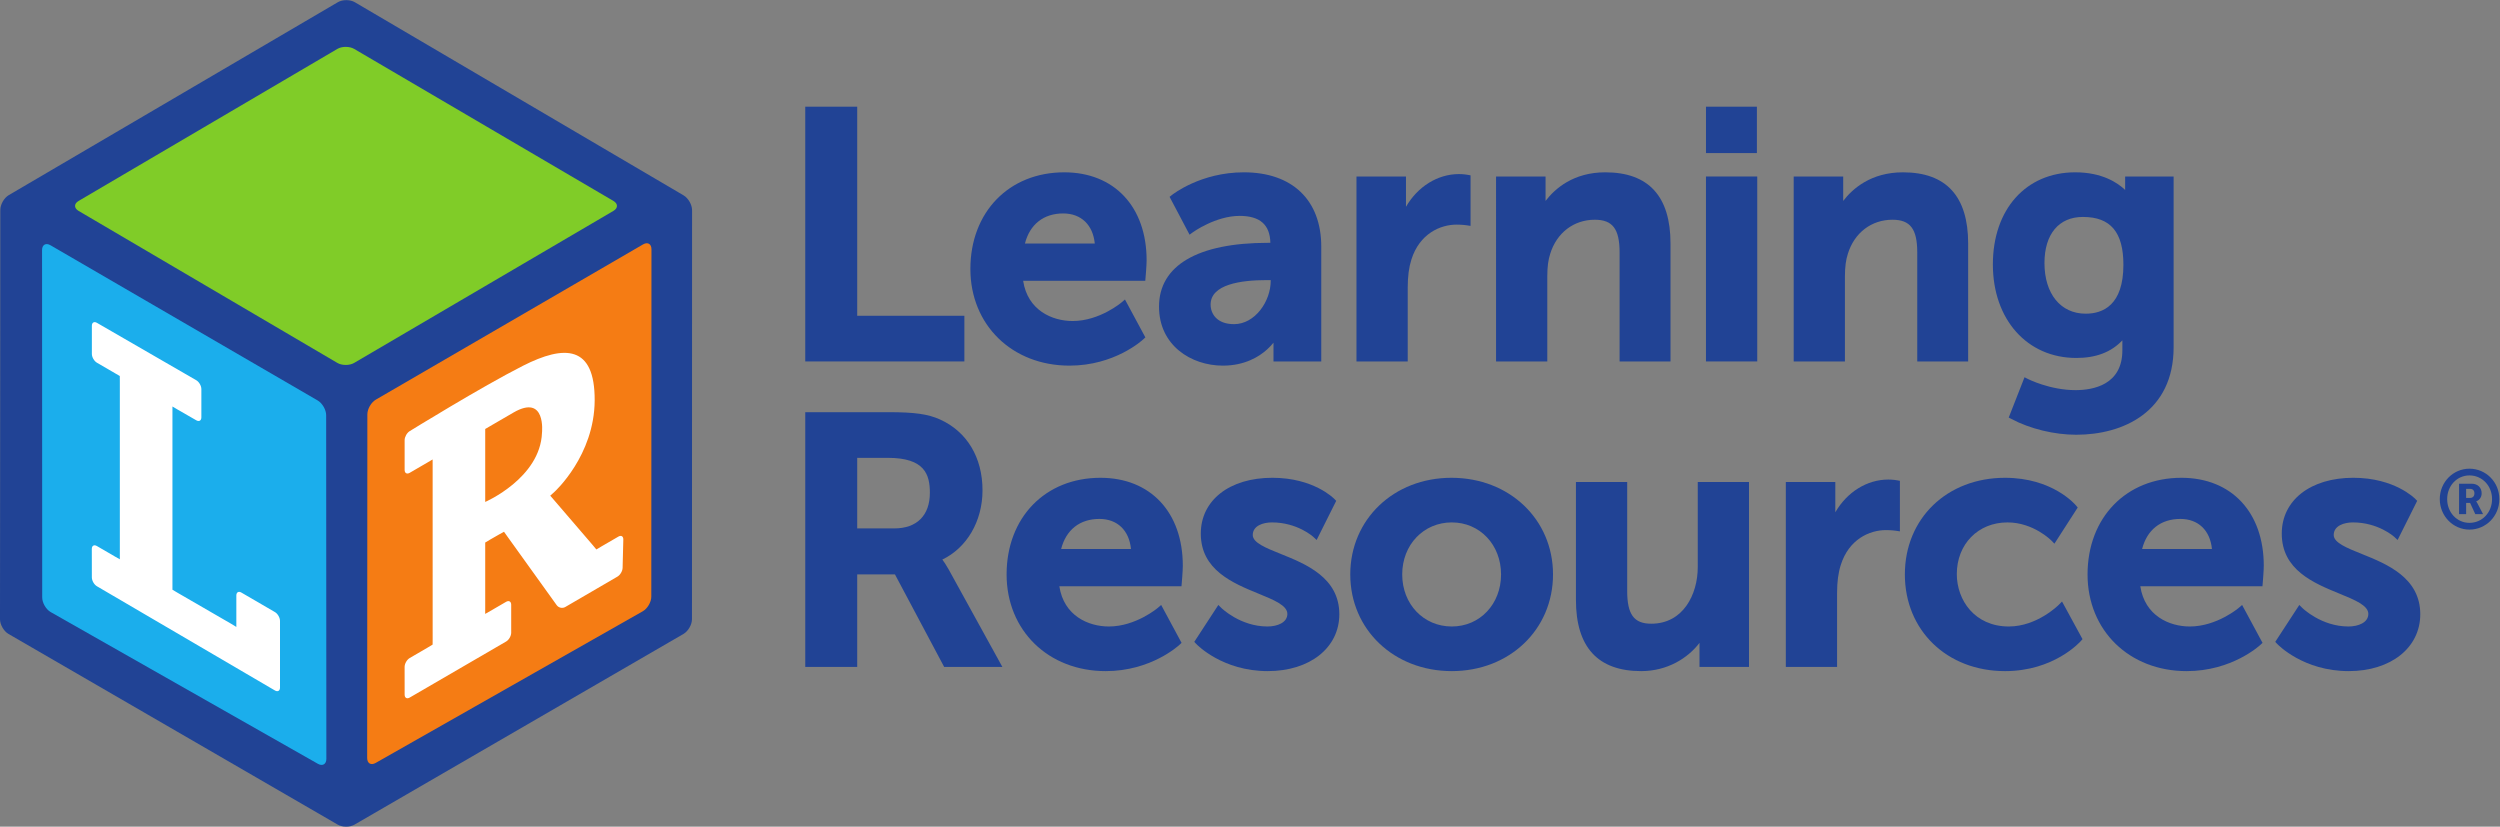 <?xml version="1.0" encoding="UTF-8" standalone="no"?>
<svg
   xmlns:dc="http://purl.org/dc/elements/1.1/"
   xmlns:cc="http://creativecommons.org/ns#"
   xmlns:rdf="http://www.w3.org/1999/02/22-rdf-syntax-ns#"
   xmlns:svg="http://www.w3.org/2000/svg"
   xmlns="http://www.w3.org/2000/svg"
   viewBox="0 0 240.893 79.653"
   height="79.653"
   width="240.893"
   xml:space="preserve"
   id="svg2"
   version="1.1"><rect x="0" y="0" width="240.893" height="79.653" fill="#808080" stroke="none"/><defs
     id="defs6" /><g
     transform="matrix(1.333,0,0,-1.333,0,79.653)"
     id="g10"><g
       transform="scale(0.1)"
       id="g12"><path
         id="path14"
         style="fill:#214395;fill-opacity:1;fill-rule:nonzero;stroke:none"
         d="m 244.258,595.98 c 3.347,1.958 8.824,1.958 12.172,0 L 494.176,456.305 c 3.344,-1.977 6.094,-6.746 6.094,-10.653 l -0.071,-295.738 c 0,-3.875 -2.742,-8.648 -6.101,-10.594 L 256.301,1.48 c -3.367,-1.973 -8.856,-1.973 -12.215,0 L 6.102,139.32 C 2.738,141.266 -0.004,146.039 0,149.914 l 0.23,295.93 c 0,3.902 2.727,8.676 6.078,10.636 L 244.258,595.98" /><path
         id="path16"
         style="fill:#1baeec;fill-opacity:1;fill-rule:nonzero;stroke:none"
         d="m 235.914,48.996 c 0,-3.863 -2.766,-5.477 -6.133,-3.57 L 36.652,155.094 c -3.375,1.902 -6.141,6.668 -6.141,10.523 l -0.109,251.137 c -0.012,3.875 2.738,5.469 6.098,3.508 L 229.656,308.047 c 3.356,-1.949 6.11,-6.734 6.114,-10.625 l 0.144,-248.426" /><path
         id="path18"
         style="fill:#f57c14;fill-opacity:1;fill-rule:nonzero;stroke:none"
         d="m 265.41,49.613 c 0,-3.875 2.754,-5.5 6.137,-3.562 L 464.668,155.707 c 3.375,1.914 6.137,6.66 6.137,10.535 l 0.117,251.121 c 0.008,3.875 -2.742,5.469 -6.098,3.508 L 271.664,308.656 c -3.351,-1.957 -6.105,-6.718 -6.113,-10.621 L 265.41,49.613" /><path
         id="path20"
         style="fill:#80cc28;fill-opacity:1;fill-rule:nonzero;stroke:none"
         d="m 443.461,452.266 c 3.352,-1.957 3.352,-5.172 0,-7.145 L 256.02,335.219 c -3.348,-1.973 -8.829,-1.973 -12.176,0 L 56.762,445.121 c -3.34,1.973 -3.34,5.188 0,7.145 L 243.855,562.184 c 3.34,1.972 8.821,1.972 12.176,0 l 187.43,-109.918" /><path
         id="path22"
         style="fill:#ffffff;fill-opacity:1;fill-rule:nonzero;stroke:none"
         d="m 128.316,301.531 13.575,-7.804 c 2.019,-1.172 3.668,-0.207 3.668,2.117 v 20.469 c 0,2.328 -1.649,5.195 -3.664,6.367 l -71.829,41.508 c -2.012,1.183 -3.66,0.214 -3.66,-2.11 v -20.359 c 0,-2.34 1.645,-5.196 3.66,-6.364 l 12.906,-7.507 3.621,-2.106 0.031,-4.25 v -124.054 -4.192 l -3.652,2.078 -12.953,7.531 c -2.016,1.172 -3.664,0.235 -3.656,-2.097 l 0.035,-20.625 c 0.004,-2.324 1.652,-5.195 3.664,-6.367 L 198.754,98.422 c 2,-1.172 3.644,-0.242 3.644,2.082 v 48.23 c 0,2.305 -1.644,5.196 -3.66,6.36 l -24.234,14.101 c -2.02,1.2 -3.668,0.25 -3.668,-2.082 v -18.41 -4.351 l -3.668,2.246 -38.855,22.488 -3.665,2.18 v 4.148 123.981 4.308 l 3.668,-2.172" /><path
         id="path24"
         style="fill:#ffffff;fill-opacity:1;fill-rule:nonzero;stroke:none"
         d="m 391.785,284.711 c -1.265,-32.793 -41.043,-50 -41.043,-50 v 52.742 l 20.512,11.93 c 23.648,13.613 20.531,-14.672 20.531,-14.672 z m 39.301,-84.336 -2.727,3.273 -27.839,32.403 -2.77,3.191 3.141,2.852 c 0,0 28.8,26.062 28.98,66.047 0.168,40 -21.73,40.281 -51.918,24.968 -30.172,-15.312 -81.863,-47.246 -81.863,-47.246 -1.985,-1.25 -3.594,-4.148 -3.594,-6.484 v -21.531 c 0,-2.325 1.637,-3.262 3.652,-2.09 l 12.93,7.519 3.649,2.149 0.023,-4.262 V 135.785 l -0.023,-4.18 -3.633,-2.187 -12.973,-7.559 c -2,-1.191 -3.644,-4.043 -3.644,-6.367 l 0.019,-20.078 c 0,-2.352 1.637,-3.293 3.652,-2.117 l 69.715,40.523 c 2.024,1.172 3.664,4.043 3.664,6.371 v 20.223 c 0,2.332 -1.64,3.274 -3.664,2.117 l -11.461,-6.66 -3.679,-2.098 0.019,4.192 v 43.25 4.148 l 3.672,2.2 6.172,3.535 3.738,2.07 2.406,-3.387 35.715,-49.718 c 1.364,-1.868 4.118,-2.481 6.141,-1.309 l 37.707,21.965 c 2.02,1.16 3.711,4.019 3.766,6.336 l 0.515,20.508 c 0.063,2.343 -1.547,3.273 -3.562,2.097 l -12.223,-7.09 -3.703,-2.195" /><path
         id="path26"
         style="fill:#214395;fill-opacity:1;fill-rule:nonzero;stroke:none"
         d="M 697.105,369.285 H 619.641 V 520.426 H 582.09 V 336.273 h 115.015 v 33.012" /><path
         id="path28"
         style="fill:#214395;fill-opacity:1;fill-rule:nonzero;stroke:none"
         d="m 740.883,421.512 c 3.551,13.863 13.504,21.746 27.668,21.746 12.941,0 21.504,-8.258 22.82,-21.746 z m 32.207,-88.266 c 32.664,0 52.613,18.317 53.437,19.098 l 1.407,1.312 -14.746,27.399 -2.364,-2.032 c -0.156,-0.136 -15.922,-13.527 -35.457,-13.527 -14.726,0 -32.523,7.676 -35.781,29.059 h 88.285 l 0.199,2.281 c 0.032,0.359 0.77,8.738 0.77,12.582 0,38.613 -23.367,63.566 -59.527,63.566 -39.954,0 -67.86,-28.73 -67.86,-69.867 0,-40.484 30.129,-69.871 71.637,-69.871" /><path
         id="path30"
         style="fill:#214395;fill-opacity:1;fill-rule:nonzero;stroke:none"
         d="m 892.035,363.23 c -12.5,0 -16.933,7.625 -16.933,14.149 0,14.617 21.968,17.684 40.394,17.684 h 3.051 v -0.528 c 0,-14.781 -11.34,-31.305 -26.512,-31.305 z m -54.23,12.637 c 0,-27.98 23.215,-42.621 46.156,-42.621 15.797,0 26.168,6.414 32.086,11.797 1.695,1.559 3.223,3.195 4.519,4.777 0,-0.148 0,-0.3 0,-0.453 v -13.094 h 34.524 v 82.993 c 0,33.636 -20.93,53.718 -55.988,53.718 -31.055,0 -51.188,-15.773 -52.028,-16.441 l -1.621,-1.289 14.434,-27.356 2.336,1.711 c 0.16,0.118 16.492,11.879 33.847,11.879 14.684,0 21.957,-6.371 22.223,-19.472 h -1.789 c -50.75,0 -78.699,-16.387 -78.699,-46.149" /><path
         id="path32"
         style="fill:#214395;fill-opacity:1;fill-rule:nonzero;stroke:none"
         d="m 1017.59,389.738 c 0,8 0.87,14.598 2.65,20.192 5.88,18.613 20.75,25.25 32.69,25.25 4.03,0 7.16,-0.469 7.2,-0.473 l 2.88,-0.441 v 36.535 l -2.06,0.375 c -0.12,0.019 -3.04,0.551 -6.25,0.551 -15.63,0 -29.98,-9.149 -38.37,-23.661 v 21.895 H 980.535 V 336.273 h 37.055 v 53.465" /><path
         id="path34"
         style="fill:#214395;fill-opacity:1;fill-rule:nonzero;stroke:none"
         d="m 1118.48,397.816 c 0,6.789 0.67,11.989 2.15,16.411 4.71,15.101 17.04,24.484 32.18,24.484 12.9,0 17.93,-6.652 17.93,-23.734 v -78.704 h 36.8 v 85.258 c 0,34.141 -15.87,51.453 -47.16,51.453 -23.09,0 -36.44,-11.867 -43.16,-20.679 0,0.086 0,0.175 0,0.261 v 17.395 h -35.79 V 336.273 h 37.05 v 61.543" /><path
         id="path36"
         style="fill:#214395;fill-opacity:1;fill-rule:nonzero;stroke:none"
         d="m 1269.99,520.426 h -36.81 v -33.524 h 36.81 v 33.524" /><path
         id="path38"
         style="fill:#214395;fill-opacity:1;fill-rule:nonzero;stroke:none"
         d="m 1270.24,469.961 h -37.06 V 336.273 h 37.06 v 133.688" /><path
         id="path40"
         style="fill:#214395;fill-opacity:1;fill-rule:nonzero;stroke:none"
         d="m 1385.91,336.273 h 36.79 v 85.258 c 0,34.141 -15.87,51.453 -47.16,51.453 -23.1,0 -36.45,-11.867 -43.17,-20.679 0,0.086 0,0.175 0,0.261 v 17.395 h -35.79 V 336.273 h 37.05 v 61.543 c 0,6.789 0.69,11.989 2.16,16.411 4.71,15.101 17.03,24.484 32.18,24.484 12.9,0 17.94,-6.652 17.94,-23.734 v -78.704" /><path
         id="path42"
         style="fill:#214395;fill-opacity:1;fill-rule:nonzero;stroke:none"
         d="m 1477.86,407.406 c 0,20.864 10.38,33.324 27.77,33.324 19.99,0 29.29,-10.992 29.29,-34.589 0,-29.211 -14.82,-35.344 -27.26,-35.344 -18.1,0 -29.8,14.367 -29.8,36.609 z m 22.98,-68.613 c 14.28,0 25.25,4.18 33.33,12.738 v -7.207 c 0,-25.043 -21.2,-28.785 -33.84,-28.785 -18.54,0 -34.27,7.973 -34.42,8.051 l -2.46,1.273 -11.42,-29.136 1.96,-1.043 c 13.45,-7.141 30.97,-11.399 46.85,-11.399 34.02,0 70.38,16.629 70.38,63.317 v 123.359 h -35.04 v -9.719 c -5.45,5.215 -16.67,12.742 -36.1,12.742 -35.6,0 -59.52,-26.757 -59.52,-66.589 0,-39.805 24.79,-67.602 60.28,-67.602" /><path
         id="path44"
         style="fill:#214395;fill-opacity:1;fill-rule:nonzero;stroke:none"
         d="m 619.641,266.586 h 22.23 c 26.625,0 30.293,-12.129 30.293,-25.242 0,-16.379 -9.387,-25.766 -25.754,-25.766 h -26.769 z m 61.531,-73.523 c 17.746,8.496 29.047,27.781 29.047,50.039 0,23.757 -11.199,42.429 -30.739,51.234 -8.605,3.891 -18.32,5.269 -37.113,5.269 H 582.09 V 115.453 h 37.551 v 66.867 h 27.285 L 682.5,115.453 h 42.07 l -38.89,70.598 c -1.797,3.211 -3.36,5.496 -4.508,7.012" /><path
         id="path46"
         style="fill:#214395;fill-opacity:1;fill-rule:nonzero;stroke:none"
         d="m 794.723,222.438 c 12.945,0 21.504,-8.262 22.82,-21.743 h -50.492 c 3.554,13.86 13.496,21.743 27.672,21.743 z m 0.761,29.734 c -39.953,0 -67.855,-28.731 -67.855,-69.871 0,-40.488 30.125,-69.875 71.633,-69.875 32.664,0 52.609,18.32 53.437,19.101 l 1.406,1.321 -14.746,27.39 -2.363,-2.031 c -0.156,-0.137 -15.922,-13.523 -35.457,-13.523 -14.726,0 -32.523,7.675 -35.781,29.058 h 88.285 l 0.199,2.278 c 0.031,0.363 0.762,8.73 0.762,12.589 0,38.614 -23.359,63.563 -59.52,63.563" /><path
         id="path48"
         style="fill:#214395;fill-opacity:1;fill-rule:nonzero;stroke:none"
         d="m 925.898,197.094 c -10.918,4.386 -20.332,8.164 -20.332,13.711 0,6.718 7.481,9.109 13.899,9.109 18.379,0 29.715,-10.32 29.832,-10.426 l 2.449,-2.277 14.145,28.281 -1.235,1.281 c -0.601,0.625 -15.191,15.399 -44.937,15.399 -30.93,0 -51.707,-16.223 -51.707,-40.352 0,-26.297 23.097,-35.761 41.644,-43.371 11.235,-4.597 20.93,-8.57 20.93,-14.668 0,-6.289 -7.234,-9.097 -14.402,-9.097 -19.602,0 -33.172,13.261 -33.309,13.394 l -2.184,2.168 -17.39,-26.676 1.355,-1.437 c 0.766,-0.801 19.035,-19.707 51.782,-19.707 30.437,0 51.707,16.902 51.707,41.105 0,26.582 -24.422,36.395 -42.247,43.563" /><path
         id="path50"
         style="fill:#214395;fill-opacity:1;fill-rule:nonzero;stroke:none"
         d="m 1049.45,144.684 c -20.43,0 -35.85,16.171 -35.85,37.617 0,21.441 15.42,37.613 35.85,37.613 20.3,0 35.6,-16.172 35.6,-37.613 0,-21.446 -15.3,-37.617 -35.6,-37.617 z m -0.25,107.488 c -41.7,0 -73.145,-30.039 -73.145,-69.871 0,-39.836 31.555,-69.875 73.395,-69.875 41.7,0 73.16,30.039 73.16,69.875 0,39.832 -31.56,69.871 -73.41,69.871" /><path
         id="path52"
         style="fill:#214395;fill-opacity:1;fill-rule:nonzero;stroke:none"
         d="m 1227.24,187.594 c 0,-19.699 -10.52,-40.899 -33.59,-40.899 -12.54,0 -17.42,6.66 -17.42,23.739 v 78.703 h -37.05 v -85.254 c 0,-34.145 15.86,-51.457 47.16,-51.457 18.9,0 33.73,9.363 42.16,20.41 0,-0.09 0,-0.164 0,-0.242 v -17.141 h 35.78 v 133.684 h -37.04 v -61.543" /><path
         id="path54"
         style="fill:#214395;fill-opacity:1;fill-rule:nonzero;stroke:none"
         d="m 1365.05,250.902 c -15.62,0 -29.97,-9.148 -38.37,-23.664 v 21.899 H 1290.9 V 115.453 h 37.05 v 53.477 c 0,7.988 0.87,14.59 2.66,20.183 5.87,18.617 20.73,25.246 32.68,25.246 4.03,0 7.16,-0.468 7.19,-0.476 l 2.88,-0.434 v 36.543 l -2.06,0.371 c -0.12,0.024 -3.03,0.539 -6.25,0.539" /><path
         id="path56"
         style="fill:#214395;fill-opacity:1;fill-rule:nonzero;stroke:none"
         d="m 1488.18,160.324 c -0.14,-0.152 -15.64,-15.64 -36.06,-15.64 -24.7,0 -37.62,19.05 -37.62,37.871 0,21.648 15.4,37.359 36.61,37.359 18.82,0 31.62,-12.984 31.76,-13.113 l 2.19,-2.266 16.83,26.145 -1.16,1.406 c -0.68,0.82 -17.05,20.086 -51.38,20.086 -41.95,0 -72.4,-29.387 -72.4,-69.871 0,-40.488 30.45,-69.875 72.4,-69.875 35.28,0 54.08,20.91 54.86,21.797 l 1.16,1.308 -14.81,27.207 -2.38,-2.414" /><path
         id="path58"
         style="fill:#214395;fill-opacity:1;fill-rule:nonzero;stroke:none"
         d="m 1576.1,222.438 c 12.95,0 21.51,-8.262 22.83,-21.743 h -50.49 c 3.55,13.86 13.49,21.743 27.66,21.743 z m 0.77,29.734 c -39.96,0 -67.86,-28.731 -67.86,-69.871 0,-40.488 30.13,-69.875 71.63,-69.875 32.67,0 52.61,18.32 53.44,19.101 l 1.41,1.321 -14.76,27.39 -2.36,-2.031 c -0.16,-0.137 -15.91,-13.523 -35.45,-13.523 -14.73,0 -32.52,7.675 -35.78,29.058 h 88.29 l 0.2,2.278 c 0.02,0.363 0.76,8.73 0.76,12.589 0,38.614 -23.36,63.563 -59.52,63.563" /><path
         id="path60"
         style="fill:#214395;fill-opacity:1;fill-rule:nonzero;stroke:none"
         d="m 1707.28,197.094 c -10.91,4.386 -20.33,8.164 -20.33,13.711 0,6.718 7.48,9.109 13.9,9.109 18.37,0 29.72,-10.32 29.83,-10.426 l 2.45,-2.277 14.15,28.281 -1.24,1.281 c -0.6,0.625 -15.2,15.399 -44.94,15.399 -30.92,0 -51.71,-16.223 -51.71,-40.352 0,-26.297 23.1,-35.761 41.65,-43.371 11.24,-4.597 20.93,-8.57 20.93,-14.668 0,-6.289 -7.23,-9.097 -14.4,-9.097 -19.6,0 -33.18,13.261 -33.31,13.394 l -2.18,2.168 -17.39,-26.676 1.35,-1.437 c 0.77,-0.801 19.04,-19.707 51.78,-19.707 30.44,0 51.7,16.902 51.7,41.105 0,26.582 -24.41,36.395 -42.24,43.563" /><path
         id="path62"
         style="fill:#214395;fill-opacity:1;fill-rule:nonzero;stroke:none"
         d="m 1785.49,237.613 c 1.97,0 3.17,1.258 3.17,3.297 0,2.113 -1.2,3.254 -3.11,3.254 h -2.89 v -6.551 z m -7.94,10.274 h 9.13 c 4.33,0 7.21,-2.766 7.21,-6.977 0,-3.418 -2.34,-5.281 -3.9,-5.699 v -0.117 c 0,0 0.23,-0.246 0.78,-1.262 l 4.14,-7.93 h -5.64 l -3.72,8.106 h -2.89 v -8.106 h -5.11 z m 7.51,-28.293 c 9.26,0 16.35,7.566 16.35,17.179 0,9.547 -7.09,17.118 -16.35,17.118 -9.07,0 -16.1,-7.571 -16.1,-17.118 0,-9.613 7.03,-17.179 16.1,-17.179 z m 0,39.16 c 12.02,0 21.63,-9.785 21.63,-21.981 0,-12.199 -9.61,-22.05 -21.63,-22.05 -11.84,0 -21.45,9.851 -21.45,22.05 0,12.196 9.61,21.981 21.45,21.981" /></g></g></svg>